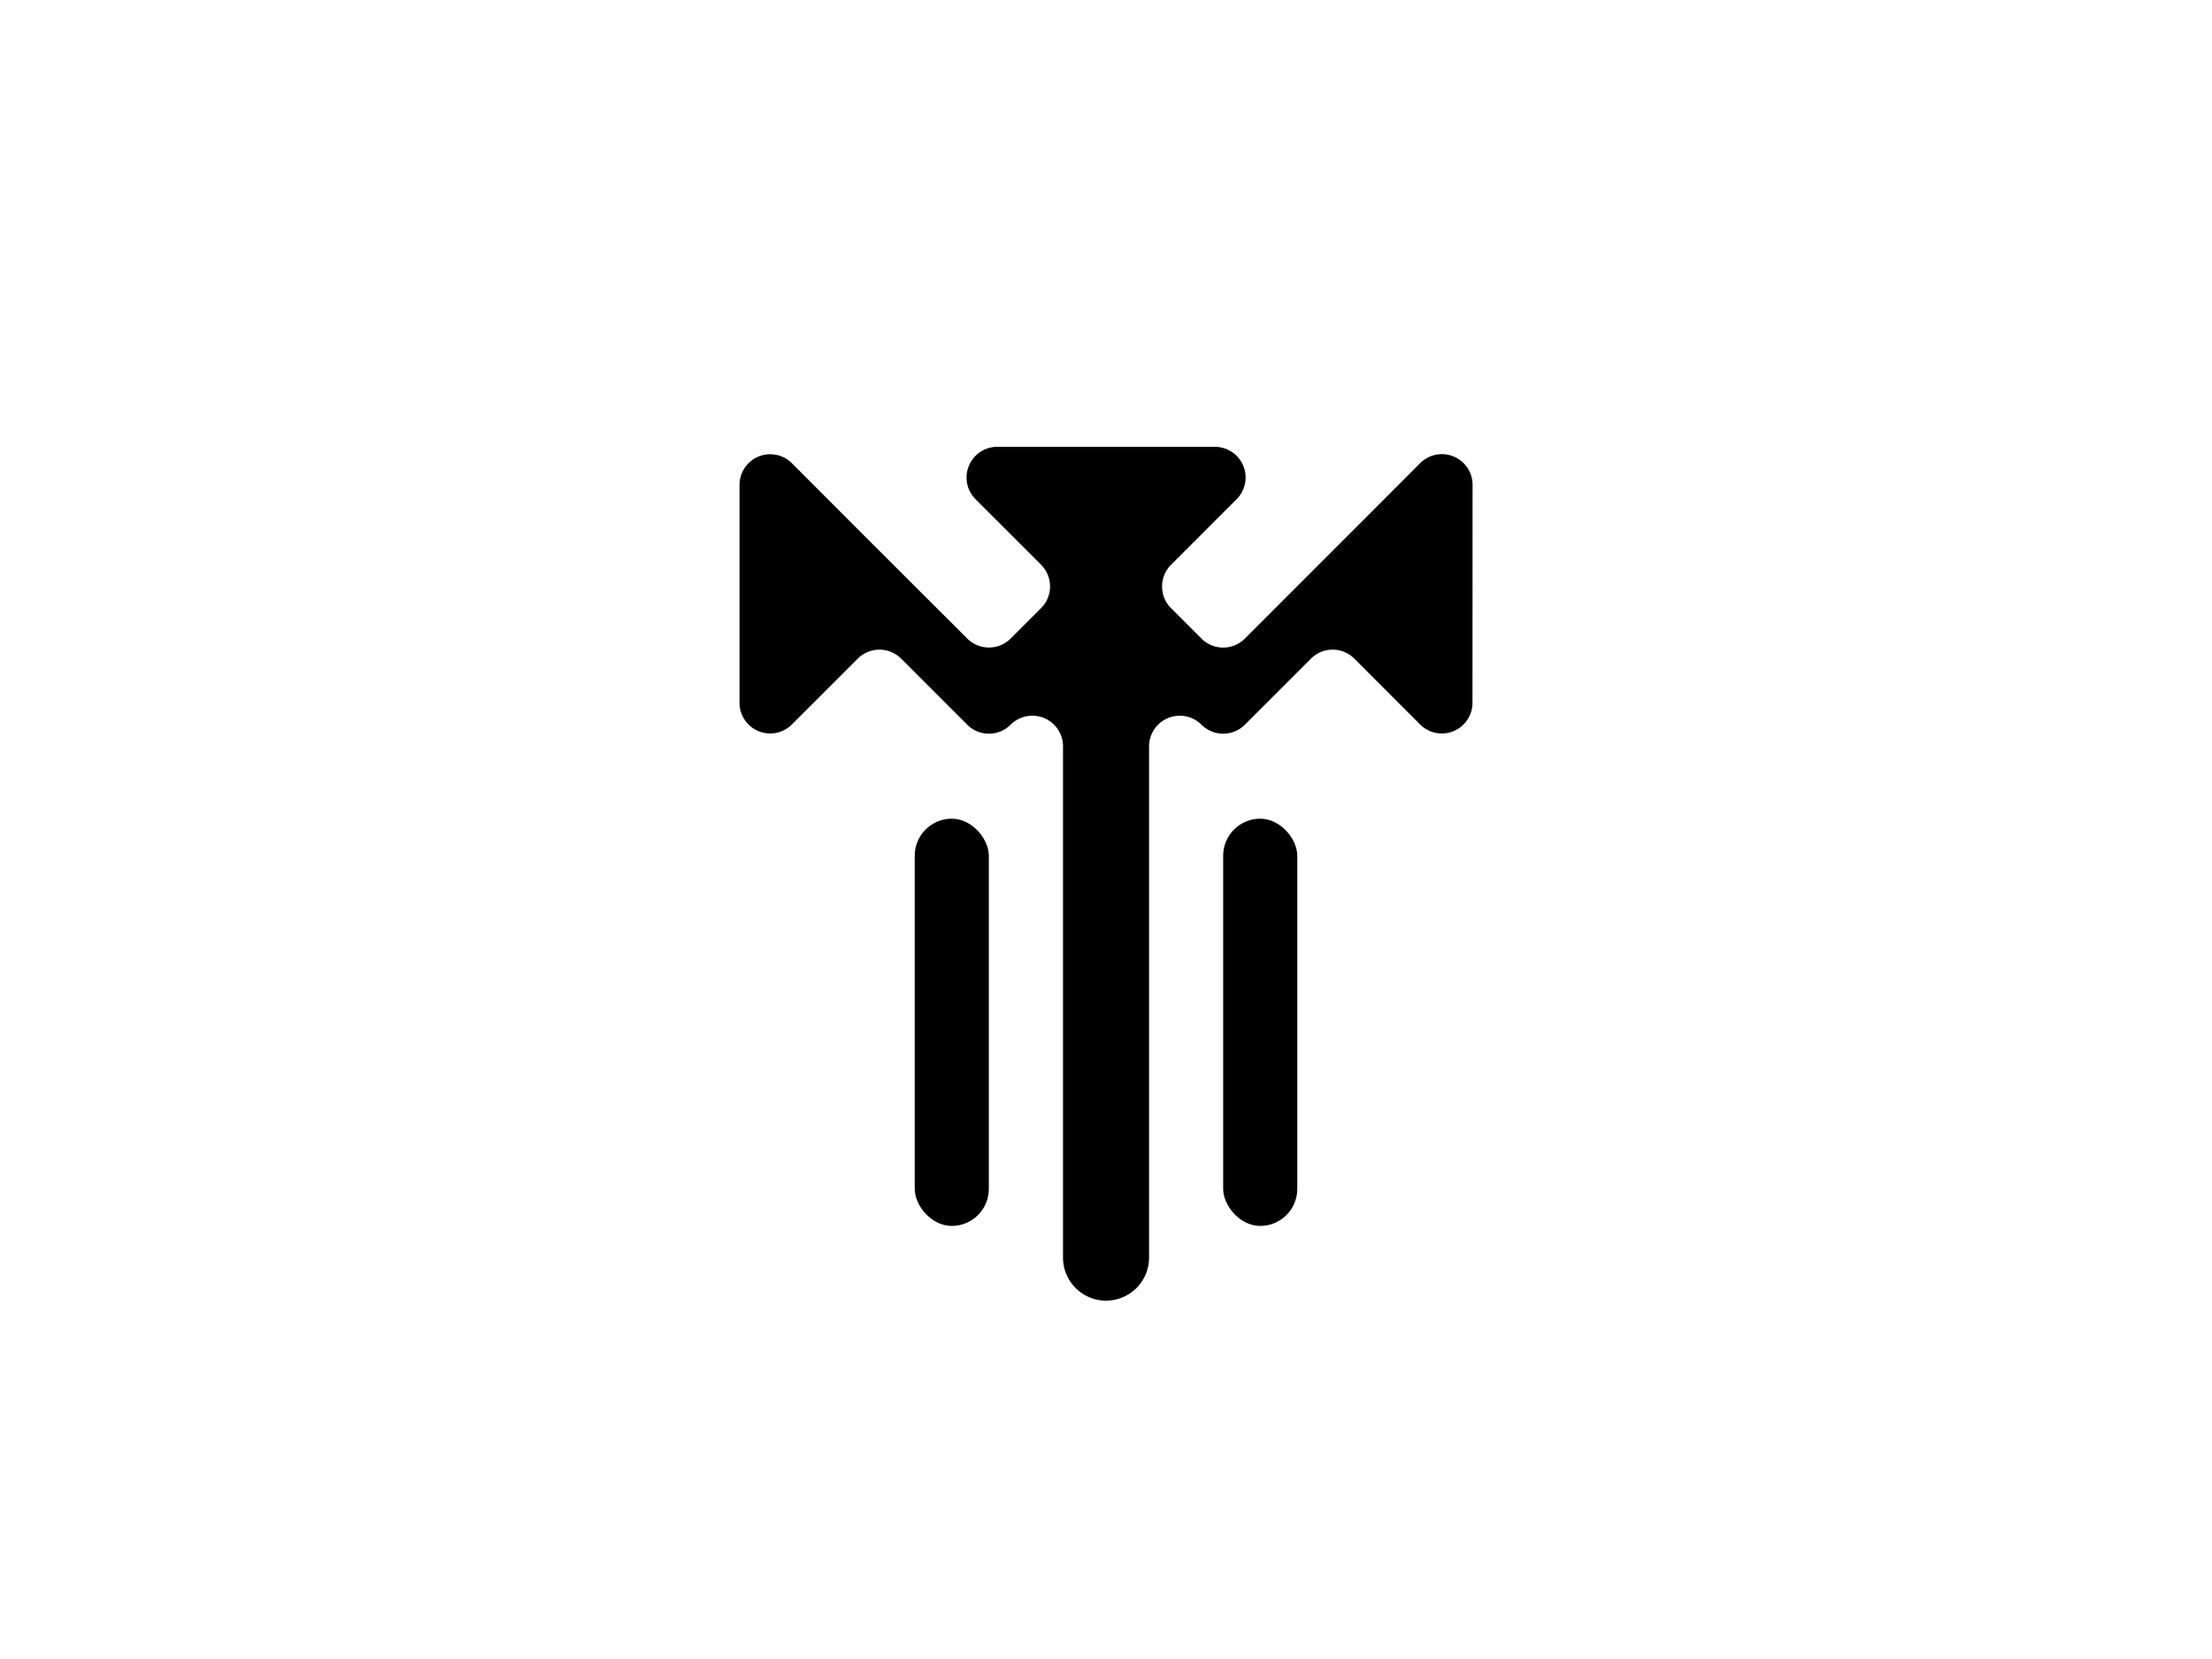 <svg xmlns="http://www.w3.org/2000/svg" viewBox="0 0 1000 750">
    <defs>
        <style>

            .b {
                fill: #40ff9b;
            }

            *{
            fill: black !important;
            }
        </style>
    </defs>
    <title>tyranno_1</title>
    <path class="b"
        d="M665.72,219.23A13.87,13.87,0,0,0,642,209.42L611.48,240l-48.7,48.69a13.87,13.87,0,0,1-19.62,0l-13.75-13.74a13.88,13.88,0,0,1,0-19.63l29.64-29.63A13.88,13.88,0,0,0,549.24,202H450.76A13.88,13.88,0,0,0,441,225.67l29.64,29.63a13.88,13.88,0,0,1,0,19.63l-13.75,13.74a13.87,13.87,0,0,1-19.62,0L388.52,240,358,209.42a13.87,13.87,0,0,0-23.68,9.81v98.48A13.87,13.87,0,0,0,358,327.52l29.77-29.76a13.87,13.87,0,0,1,19.62,0l29.87,29.86a13.87,13.87,0,0,0,19.62,0h0a13.88,13.88,0,0,1,23.69,9.81V568.55A19.47,19.47,0,0,0,500,588h0a19.47,19.47,0,0,0,19.47-19.47V337.44a13.88,13.88,0,0,1,23.69-9.82h0a13.87,13.87,0,0,0,19.62,0l29.87-29.86a13.87,13.87,0,0,1,19.62,0L642,327.52a13.87,13.87,0,0,0,23.68-9.81Z" />
    <rect class="b" x="552.97" y="370.11" width="33.5" height="184.11" rx="16.75" />
    <rect class="b" x="413.53" y="370.11" width="33.5" height="184.11" rx="16.75" />
</svg>